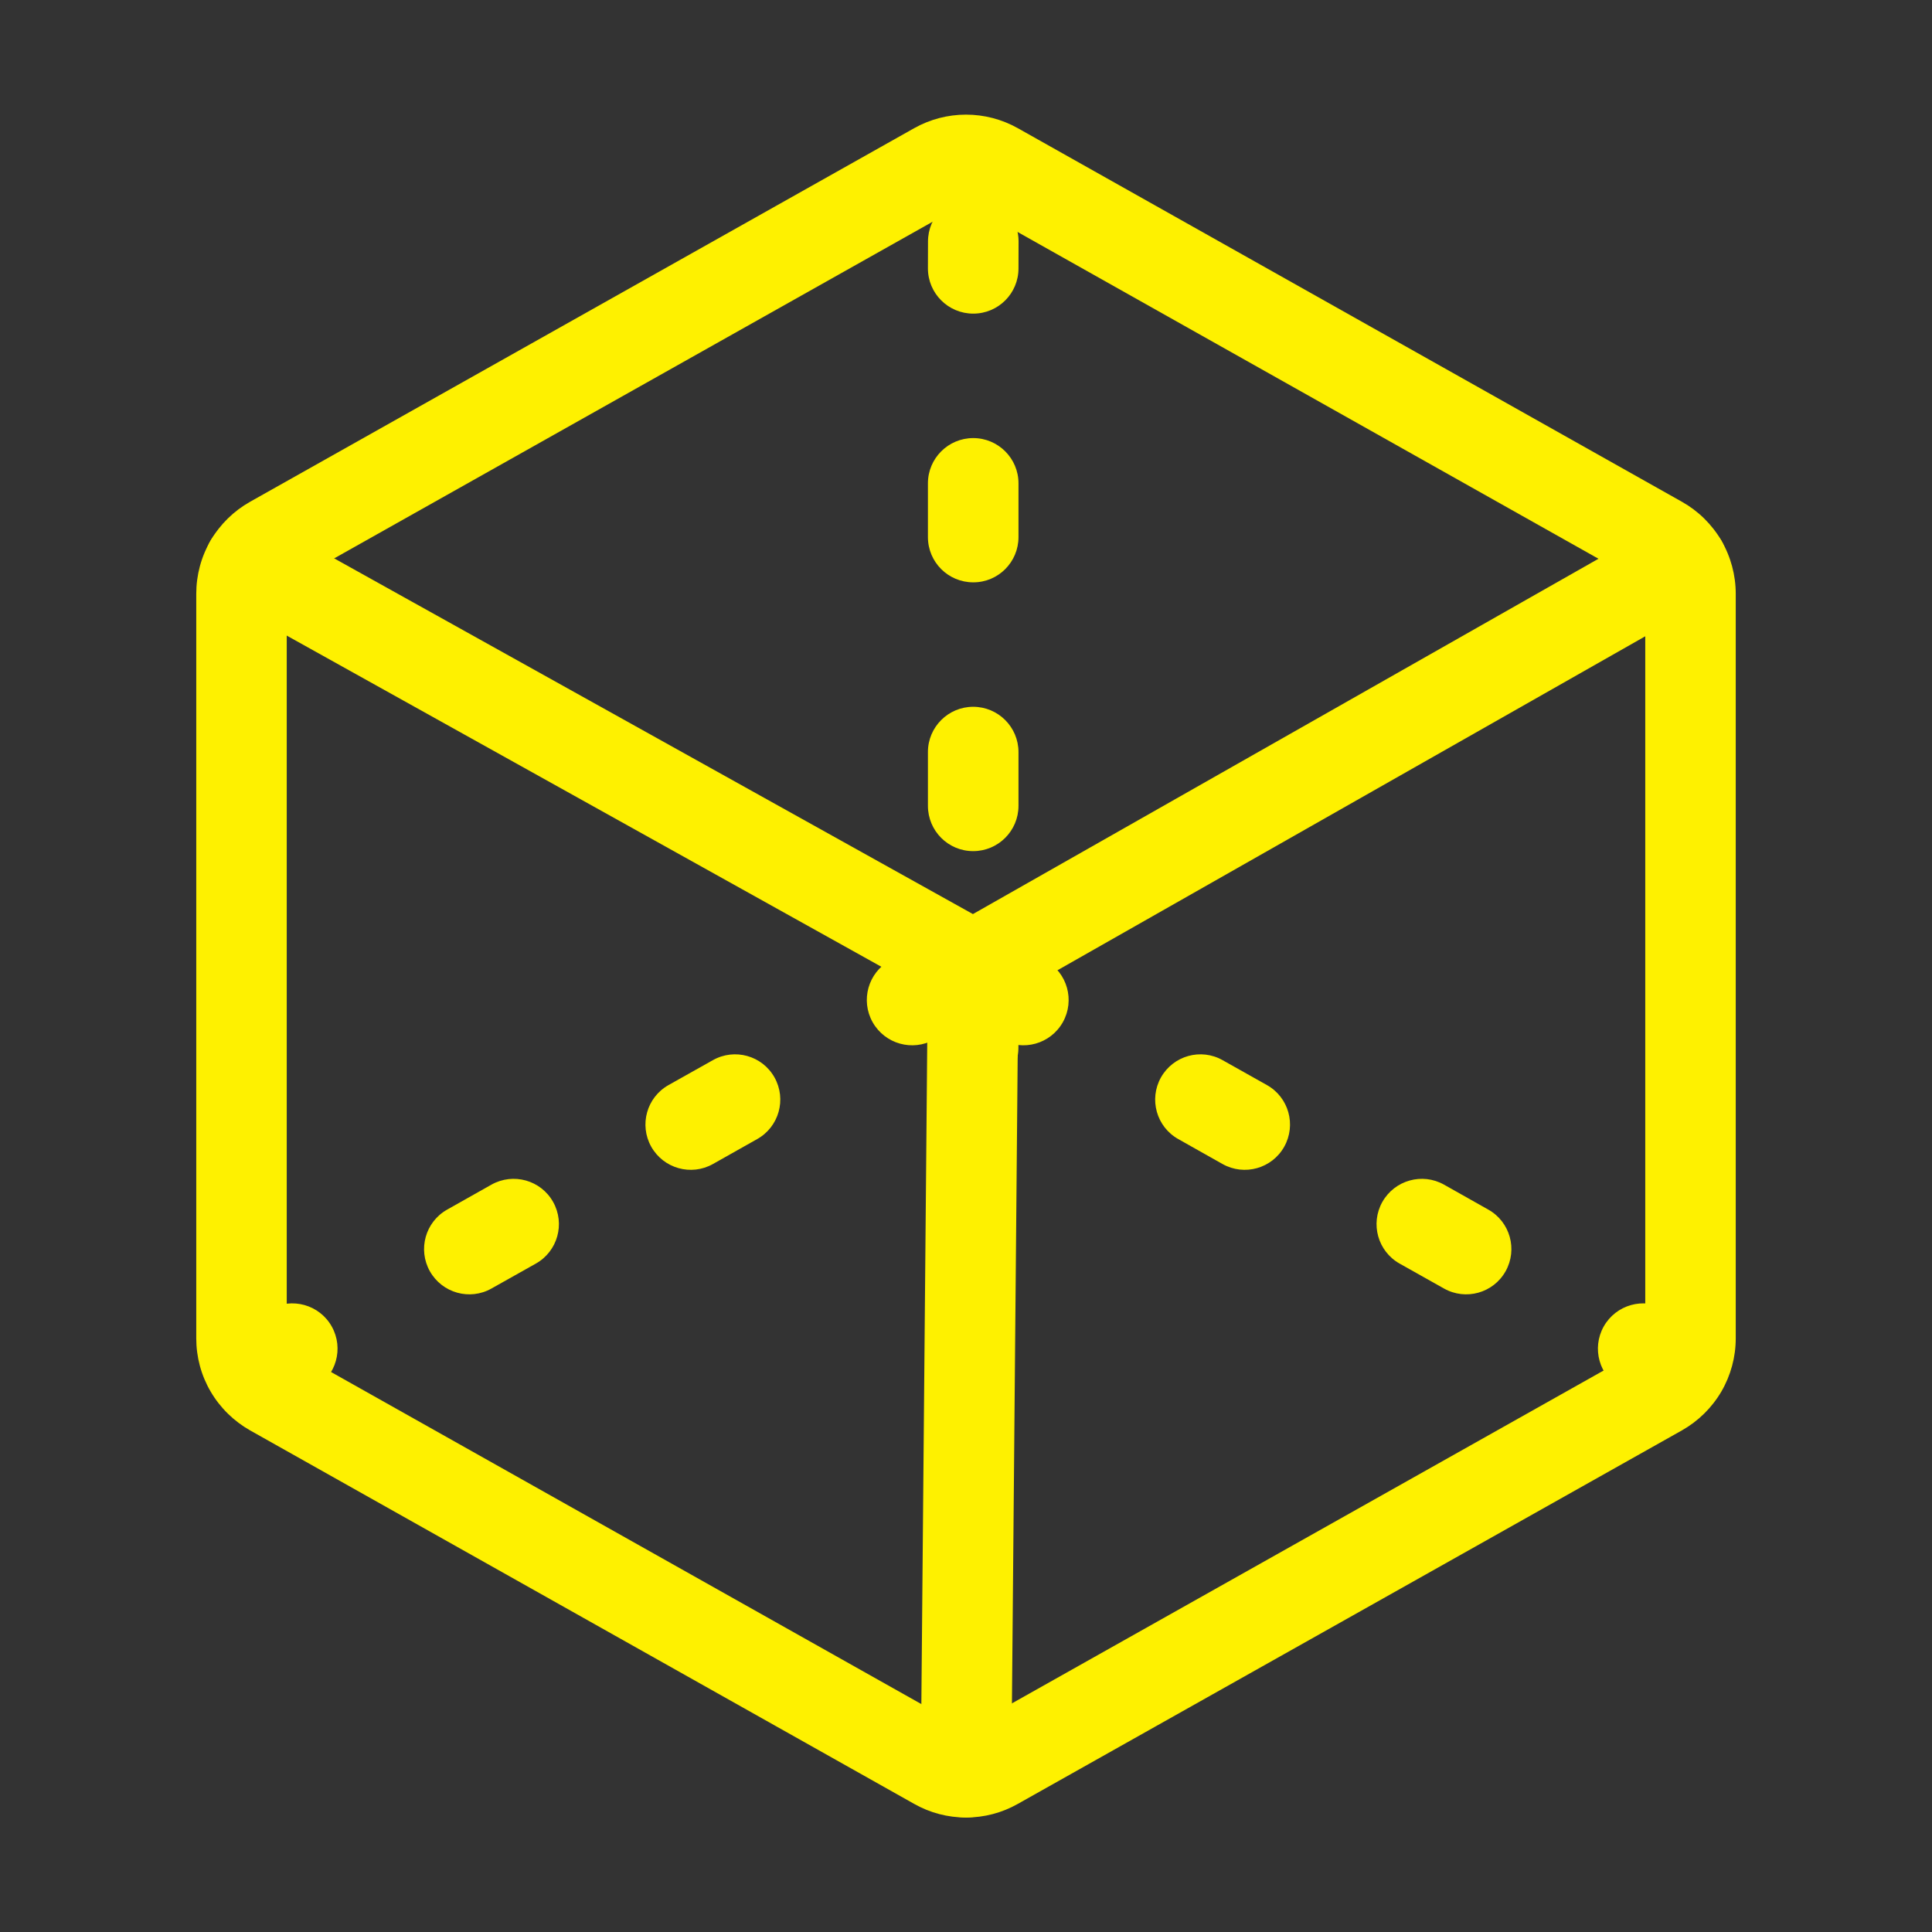 <svg width="24" height="24" viewBox="0 0 24 24" fill="none" xmlns="http://www.w3.org/2000/svg">
<rect x="0" y="0" width="24" height="24" fill="#333333" stroke="none"/>
<path fill-rule="evenodd" clip-rule="evenodd" d="M11.357 1.592C11.553 1.482 11.775 1.424 12 1.424C12.225 1.424 12.447 1.482 12.643 1.592L20.893 6.233C21.096 6.347 21.265 6.513 21.383 6.714C21.5 6.915 21.562 7.144 21.562 7.377V16.625C21.562 16.858 21.5 17.086 21.383 17.287C21.265 17.488 21.096 17.654 20.893 17.769L12.643 22.409C12.447 22.52 12.225 22.578 12 22.578C11.775 22.578 11.553 22.52 11.357 22.409L3.107 17.769C2.904 17.654 2.735 17.488 2.617 17.287C2.499 17.086 2.438 16.858 2.438 16.625V7.377C2.438 7.144 2.499 6.915 2.617 6.714C2.735 6.513 2.904 6.347 3.107 6.233L11.357 1.592ZM12 2.549C11.968 2.549 11.936 2.557 11.908 2.573L3.658 7.214C3.629 7.23 3.605 7.254 3.588 7.282C3.571 7.311 3.562 7.344 3.562 7.377V16.625C3.562 16.658 3.571 16.691 3.588 16.719C3.605 16.748 3.629 16.772 3.658 16.788L11.908 21.429C11.936 21.445 11.968 21.453 12 21.453C12.032 21.453 12.064 21.445 12.092 21.429L20.342 16.788C20.371 16.772 20.395 16.748 20.412 16.719C20.429 16.691 20.438 16.658 20.438 16.625V7.377C20.438 7.344 20.429 7.311 20.412 7.282C20.395 7.254 20.371 7.23 20.342 7.214L12.092 2.573C12.064 2.557 12.032 2.549 12 2.549Z" fill="#FEF100"/>
<path fill-rule="evenodd" clip-rule="evenodd" d="M12.096 11.992C12.248 12.263 12.152 12.606 11.881 12.758L11.606 12.913C11.336 13.065 10.993 12.969 10.84 12.698C10.688 12.427 10.784 12.084 11.055 11.932L11.33 11.777C11.601 11.625 11.944 11.721 12.096 11.992ZM9.621 13.384C9.773 13.655 9.677 13.998 9.406 14.15L8.856 14.46C8.586 14.612 8.243 14.516 8.09 14.245C7.938 13.974 8.034 13.631 8.305 13.479L8.855 13.17C9.126 13.017 9.469 13.113 9.621 13.384ZM6.871 14.931C7.023 15.202 6.927 15.545 6.656 15.697L6.106 16.006C5.836 16.159 5.493 16.063 5.34 15.792C5.188 15.521 5.284 15.178 5.555 15.026L6.105 14.716C6.376 14.564 6.719 14.66 6.871 14.931ZM4.121 16.478C4.273 16.749 4.177 17.092 3.906 17.244L3.631 17.399C3.361 17.551 3.018 17.455 2.865 17.184C2.713 16.913 2.809 16.57 3.08 16.418L3.355 16.263C3.626 16.111 3.969 16.207 4.121 16.478Z" fill="#FEF100"/>
<path fill-rule="evenodd" clip-rule="evenodd" d="M11.947 11.992C12.1 11.721 12.443 11.625 12.713 11.777L12.988 11.932C13.259 12.084 13.355 12.427 13.203 12.698C13.051 12.969 12.708 13.065 12.437 12.913L12.162 12.758C11.891 12.606 11.795 12.263 11.947 11.992ZM14.422 13.384C14.575 13.113 14.918 13.017 15.188 13.17L15.738 13.479C16.009 13.631 16.105 13.974 15.953 14.245C15.801 14.516 15.458 14.612 15.187 14.46L14.637 14.15C14.366 13.998 14.27 13.655 14.422 13.384ZM17.172 14.931C17.325 14.66 17.668 14.564 17.938 14.716L18.488 15.026C18.759 15.178 18.855 15.521 18.703 15.792C18.551 16.063 18.208 16.159 17.937 16.006L17.387 15.697C17.116 15.545 17.02 15.202 17.172 14.931ZM19.922 16.478C20.075 16.207 20.418 16.111 20.688 16.263L20.963 16.418C21.234 16.57 21.33 16.913 21.178 17.184C21.026 17.455 20.683 17.551 20.412 17.399L20.137 17.244C19.866 17.092 19.77 16.749 19.922 16.478Z" fill="#FEF100"/>
<path fill-rule="evenodd" clip-rule="evenodd" d="M2.612 6.722C2.763 6.451 3.106 6.354 3.377 6.505L12.086 11.355L20.619 6.508C20.889 6.354 21.232 6.449 21.385 6.719C21.539 6.989 21.444 7.333 21.174 7.486L12.367 12.49C12.196 12.587 11.987 12.588 11.815 12.492L2.83 7.488C2.558 7.336 2.461 6.994 2.612 6.722Z" fill="#FEF100"/>
<path fill-rule="evenodd" clip-rule="evenodd" d="M12.094 11.438C12.405 11.44 12.654 11.694 12.652 12.005L12.563 22.019C12.561 22.33 12.307 22.58 11.996 22.577C11.685 22.574 11.436 22.32 11.438 22.01L11.527 11.995C11.529 11.684 11.783 11.435 12.094 11.438Z" fill="#FEF100"/>
<path fill-rule="evenodd" clip-rule="evenodd" d="M12.09 2.438C12.401 2.438 12.653 2.689 12.653 3L12.652 3.334C12.652 3.645 12.401 3.896 12.09 3.896C11.779 3.896 11.527 3.644 11.527 3.334L11.528 3C11.528 2.689 11.78 2.437 12.09 2.438ZM12.09 5.442C12.4 5.442 12.652 5.694 12.652 6.004L12.652 6.672C12.652 6.983 12.4 7.235 12.09 7.234C11.779 7.234 11.527 6.983 11.527 6.672L11.527 6.004C11.527 5.694 11.779 5.442 12.09 5.442ZM12.089 8.78C12.4 8.78 12.652 9.032 12.652 9.343L12.652 10.01C12.652 10.321 12.4 10.573 12.089 10.573C11.778 10.573 11.527 10.321 11.527 10.01L11.527 9.342C11.527 9.032 11.779 8.78 12.089 8.78ZM12.089 12.118C12.4 12.118 12.651 12.37 12.651 12.681L12.651 13.015C12.651 13.325 12.399 13.577 12.089 13.577C11.778 13.577 11.526 13.325 11.526 13.014L11.526 12.681C11.526 12.37 11.778 12.118 12.089 12.118Z" fill="#FEF100"/>
</svg>

